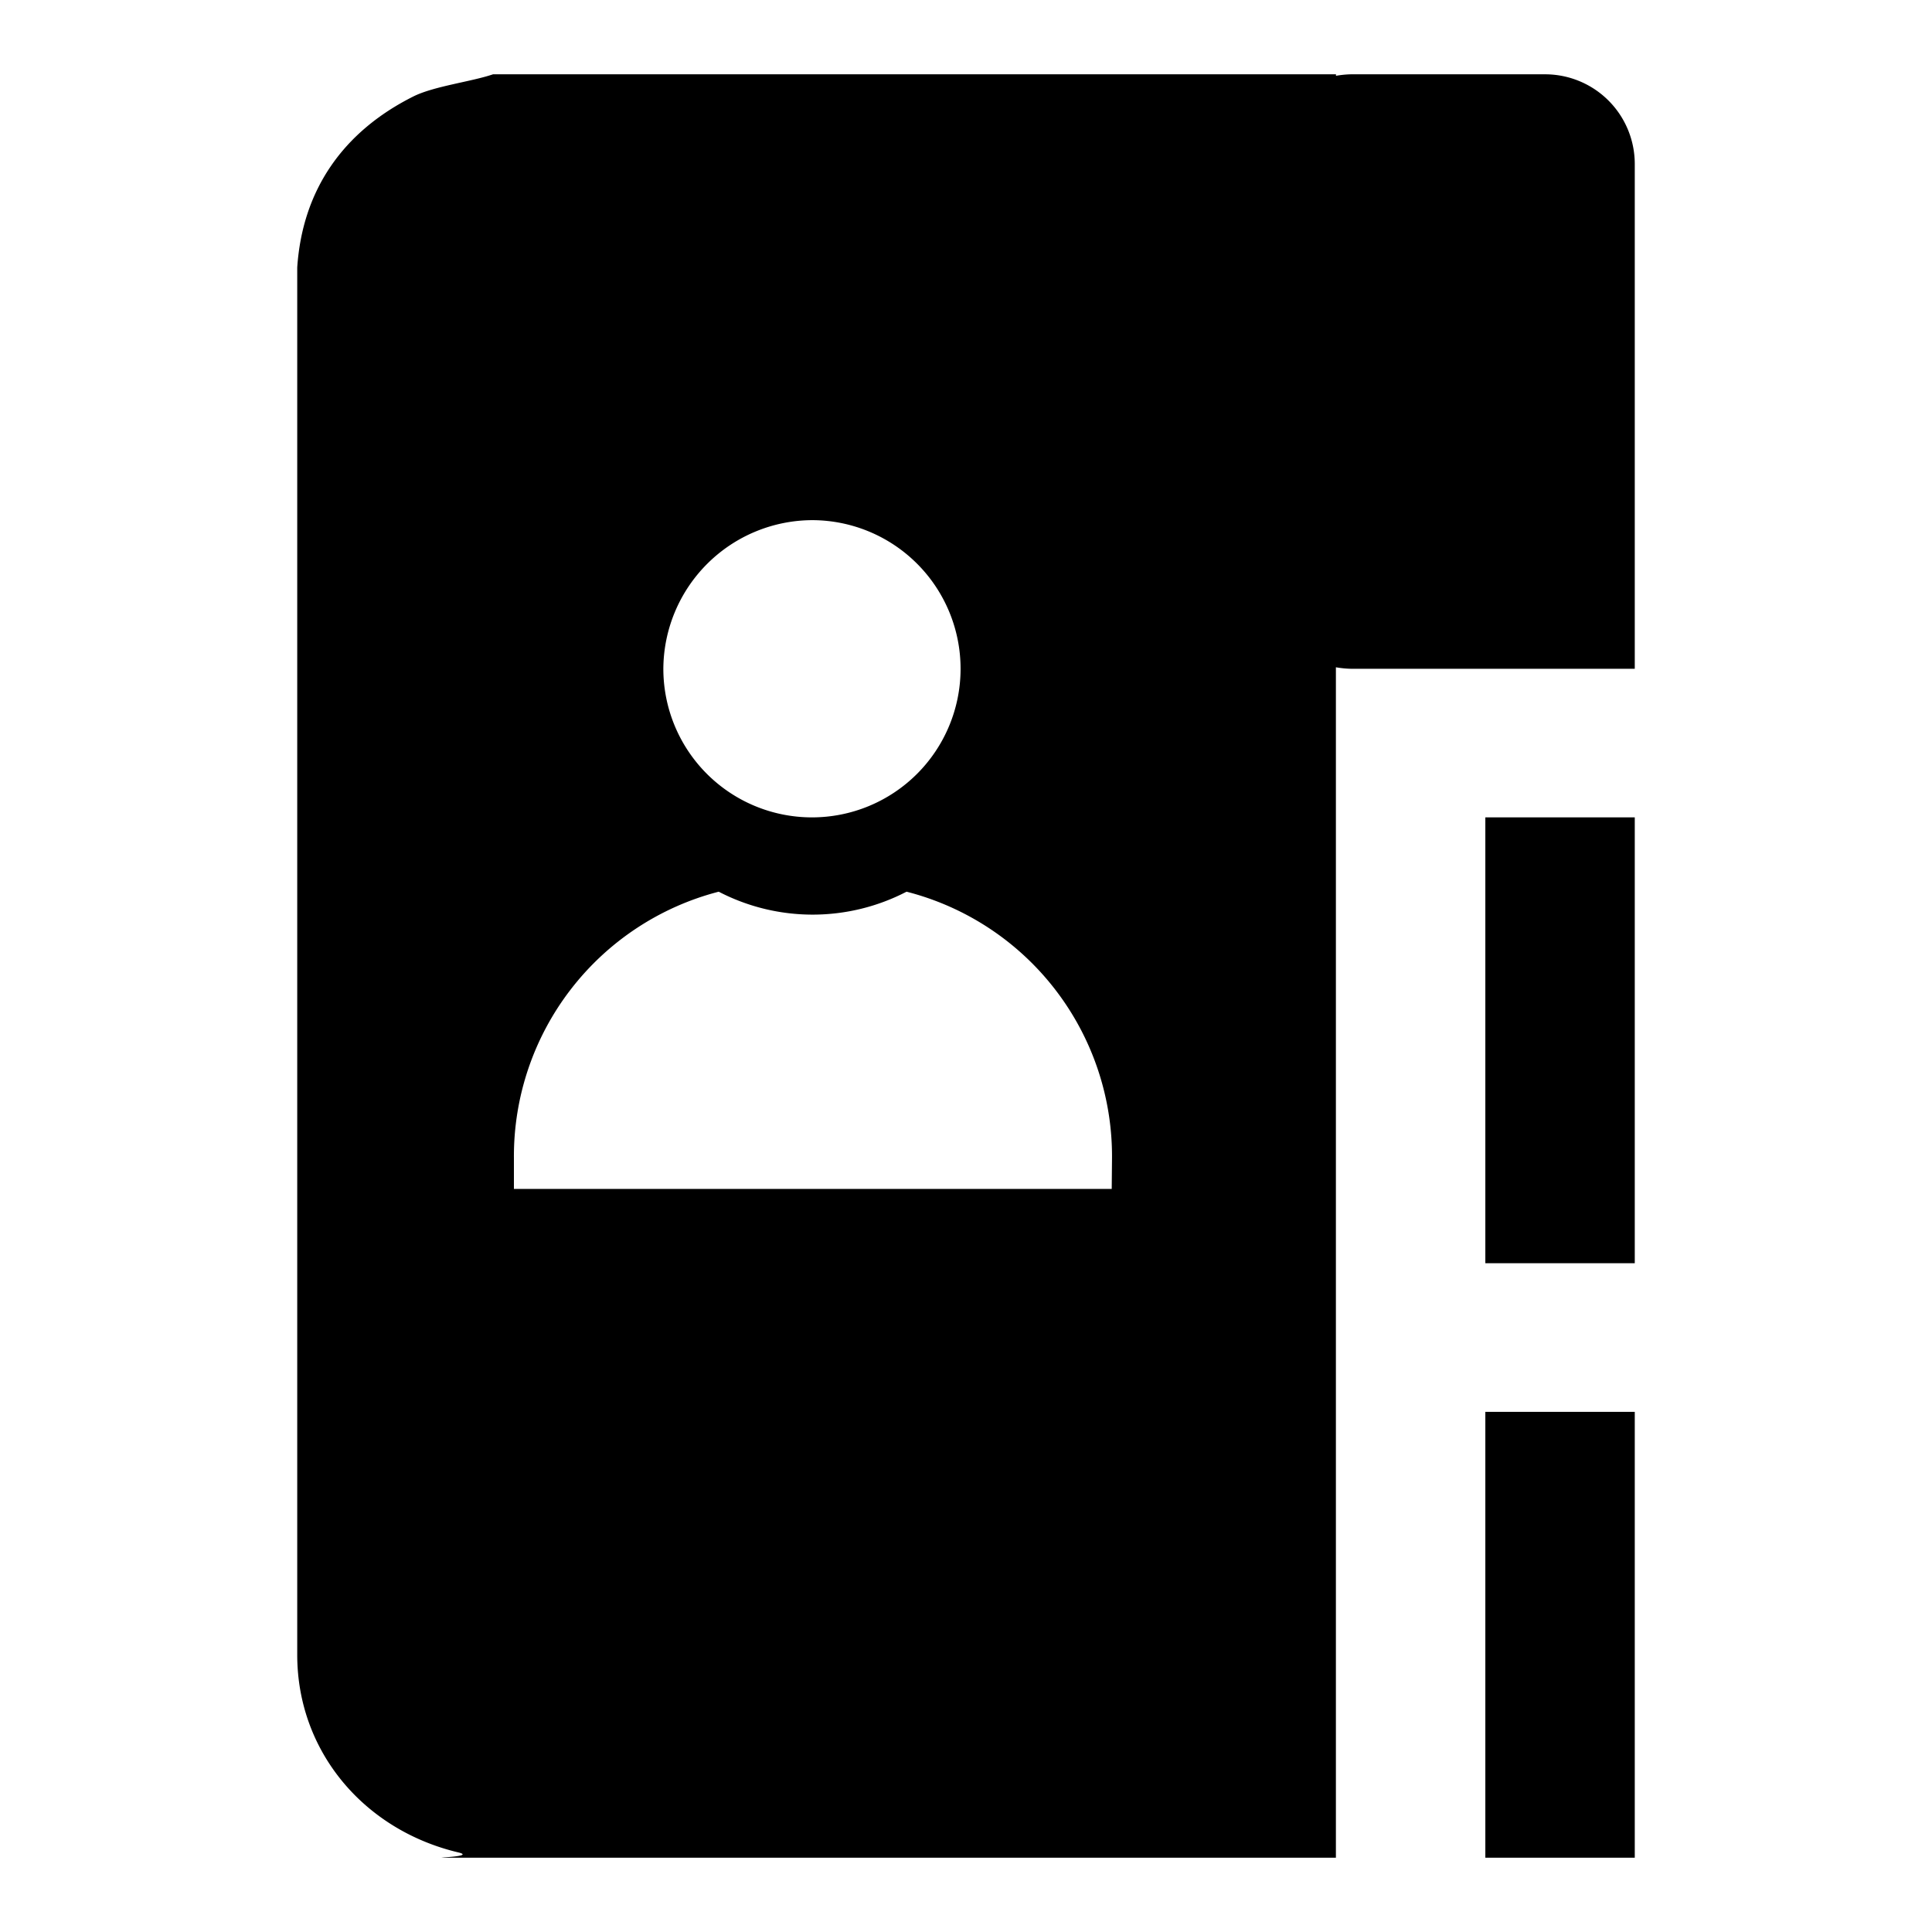 <svg id="e70df9a6-14e1-4921-9839-67244aa58bd3" data-name="Blue" xmlns="http://www.w3.org/2000/svg" viewBox="0 0 260 260"><path d="M220,110H199.89v60H220Z"/><path d="M199.89,190v60H220V190Z"/><path d="M179.78,229.9V89.8a13.55,13.55,0,0,0,2,.2H220V22a12.07,12.07,0,0,0-12.07-12H181.79a13.55,13.55,0,0,0-2,.2V10H66.35c-2.92,1-8,1.6-10.76,3C46.23,17.7,40.7,25.5,40,36V222.7c0,13,9,23.6,21.72,26.6,2.41.6-4.22.7-1.71.7H179.78ZM109.39,70A20,20,0,1,1,89.27,90,20.11,20.11,0,0,1,109.39,70Zm40.22,90H69.16v-4.2A36.78,36.78,0,0,1,96.72,120,27.43,27.43,0,0,0,122,120a36.76,36.76,0,0,1,27.65,35.8Z"/></svg>